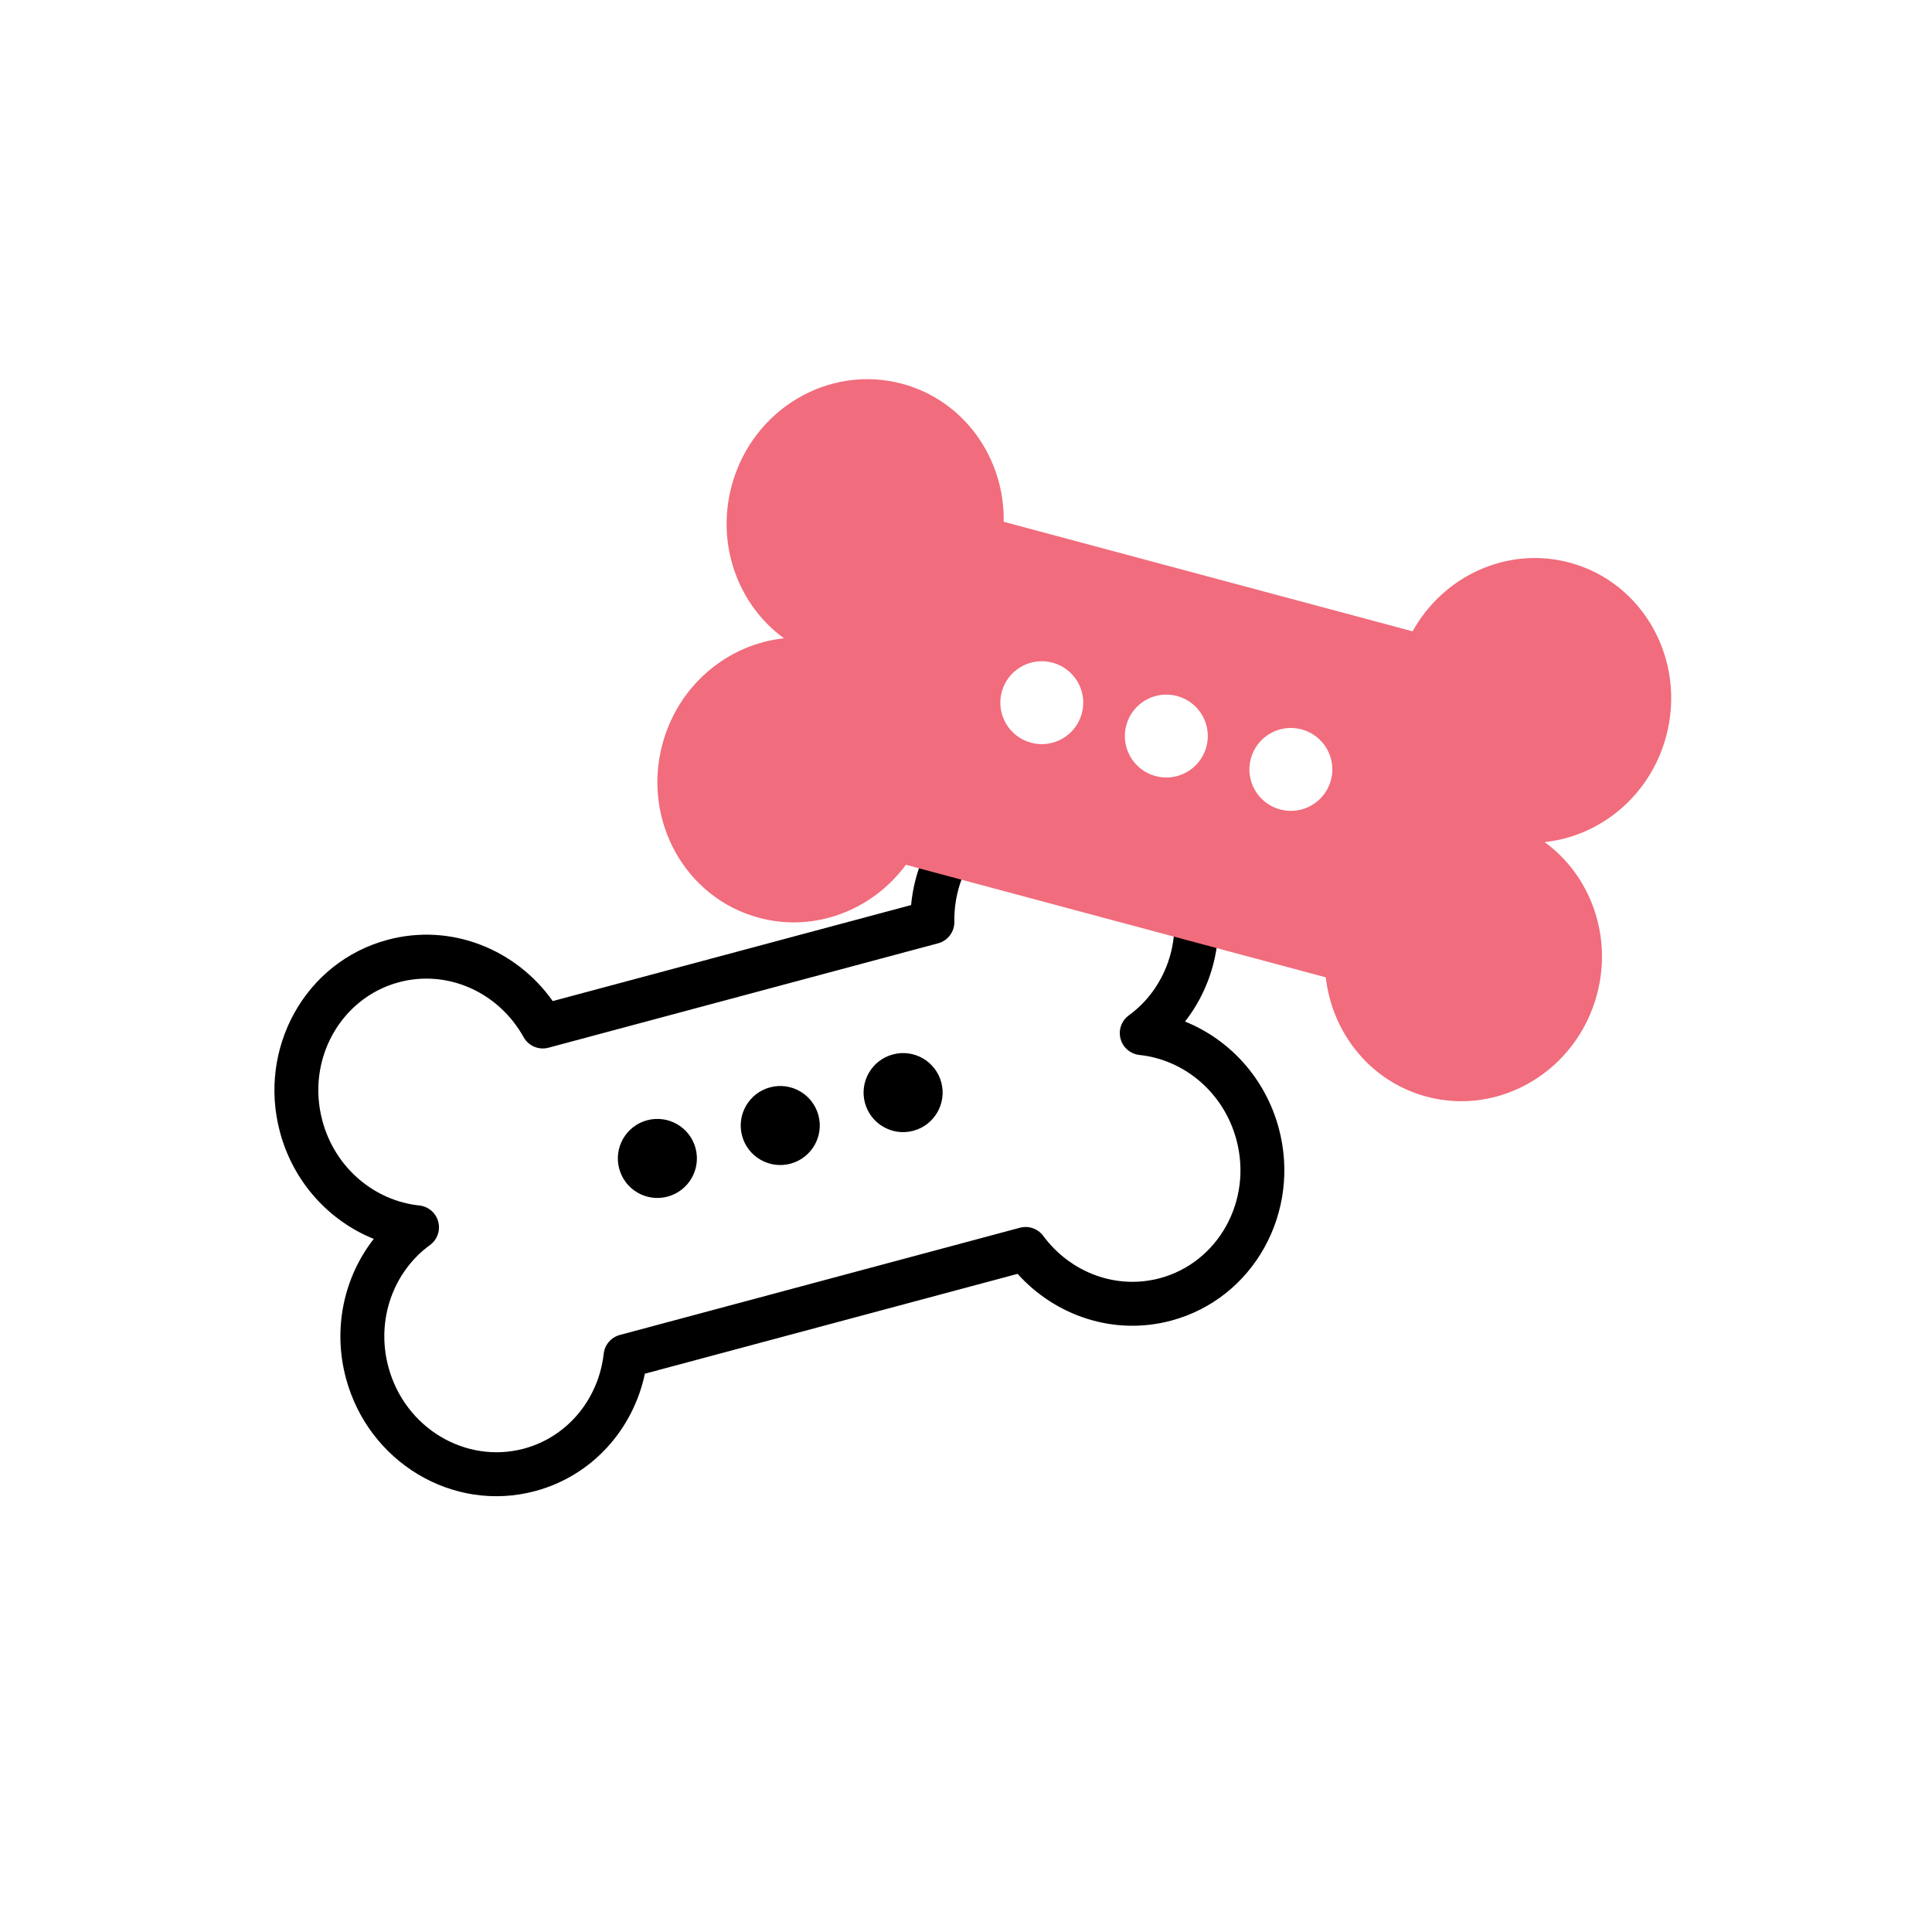 <svg width="44" height="44" viewBox="0 0 44 44" fill="none" xmlns="http://www.w3.org/2000/svg">
<path fill-rule="evenodd" clip-rule="evenodd" d="M8.826 21.404C6.945 21.908 5.866 23.879 6.376 25.783C6.684 26.93 7.5 27.807 8.512 28.215C7.84 29.075 7.571 30.243 7.879 31.39C8.389 33.294 10.308 34.462 12.189 33.958C13.5 33.606 14.422 32.54 14.687 31.285L23.175 29.011C24.032 29.965 25.364 30.427 26.674 30.076C28.555 29.572 29.634 27.601 29.124 25.697C28.816 24.55 28 23.673 26.988 23.265C27.66 22.405 27.929 21.237 27.621 20.09C27.111 18.186 25.192 17.018 23.311 17.522C21.857 17.912 20.882 19.18 20.75 20.612L12.588 22.799C11.758 21.625 10.279 21.014 8.826 21.404ZM7.342 25.524C6.967 24.125 7.766 22.723 9.084 22.37C10.198 22.071 11.361 22.604 11.924 23.62C12.036 23.821 12.269 23.92 12.491 23.861L21.365 21.483C21.586 21.424 21.739 21.221 21.735 20.991C21.715 19.829 22.456 18.787 23.569 18.488C24.888 18.135 26.28 18.95 26.655 20.349C26.946 21.435 26.529 22.528 25.709 23.124C25.541 23.246 25.466 23.458 25.52 23.658C25.573 23.858 25.745 24.004 25.951 24.026C26.959 24.132 27.867 24.87 28.158 25.956C28.533 27.355 27.735 28.757 26.416 29.11C25.412 29.379 24.37 28.974 23.76 28.147C23.638 27.982 23.427 27.908 23.228 27.961L14.116 30.403C13.918 30.456 13.772 30.625 13.749 30.83C13.634 31.851 12.934 32.723 11.931 32.992C10.612 33.345 9.22 32.53 8.845 31.131C8.554 30.045 8.971 28.952 9.791 28.356C9.959 28.234 10.034 28.022 9.98 27.822C9.927 27.622 9.755 27.476 9.55 27.454C8.541 27.348 7.633 26.61 7.342 25.524ZM15.204 27.252C15.684 27.123 15.969 26.63 15.841 26.15C15.712 25.67 15.219 25.385 14.738 25.513C14.258 25.642 13.973 26.136 14.102 26.616C14.231 27.096 14.724 27.381 15.204 27.252ZM18.639 25.4C18.768 25.88 18.483 26.373 18.003 26.502C17.523 26.631 17.029 26.346 16.9 25.866C16.772 25.386 17.057 24.892 17.537 24.764C18.017 24.635 18.51 24.92 18.639 25.4ZM20.8 25.753C21.281 25.624 21.566 25.13 21.437 24.65C21.308 24.17 20.815 23.885 20.335 24.014C19.854 24.142 19.57 24.636 19.698 25.116C19.827 25.596 20.32 25.881 20.8 25.753Z" fill="black"/>
<path fill-rule="evenodd" clip-rule="evenodd" d="M20.544 8.74C21.961 9.119 22.884 10.439 22.858 11.883L32.171 14.378C32.871 13.115 34.33 12.434 35.746 12.813C37.426 13.263 38.41 15.033 37.946 16.767C37.585 18.115 36.453 19.044 35.178 19.178C36.215 19.932 36.73 21.303 36.369 22.651C35.905 24.384 34.167 25.425 32.488 24.975C31.212 24.633 30.337 23.529 30.194 22.258L20.631 19.695C19.871 20.725 18.562 21.244 17.286 20.902C15.606 20.452 14.622 18.682 15.086 16.948C15.447 15.6 16.579 14.671 17.855 14.537C16.817 13.783 16.302 12.412 16.663 11.064C17.127 9.33 18.865 8.29 20.544 8.74ZM23.482 16.915C23.985 17.05 24.503 16.751 24.638 16.247C24.773 15.744 24.474 15.226 23.97 15.091C23.467 14.956 22.949 15.255 22.814 15.758C22.679 16.262 22.978 16.78 23.482 16.915ZM27.475 17.007C27.34 17.511 26.822 17.81 26.318 17.675C25.814 17.54 25.515 17.022 25.65 16.518C25.785 16.015 26.303 15.716 26.807 15.851C27.311 15.986 27.61 16.503 27.475 17.007ZM29.154 18.435C29.658 18.57 30.176 18.271 30.311 17.767C30.446 17.264 30.147 16.746 29.643 16.611C29.139 16.476 28.621 16.775 28.486 17.279C28.351 17.782 28.65 18.3 29.154 18.435Z" fill="#F16C7C"/>
</svg>

